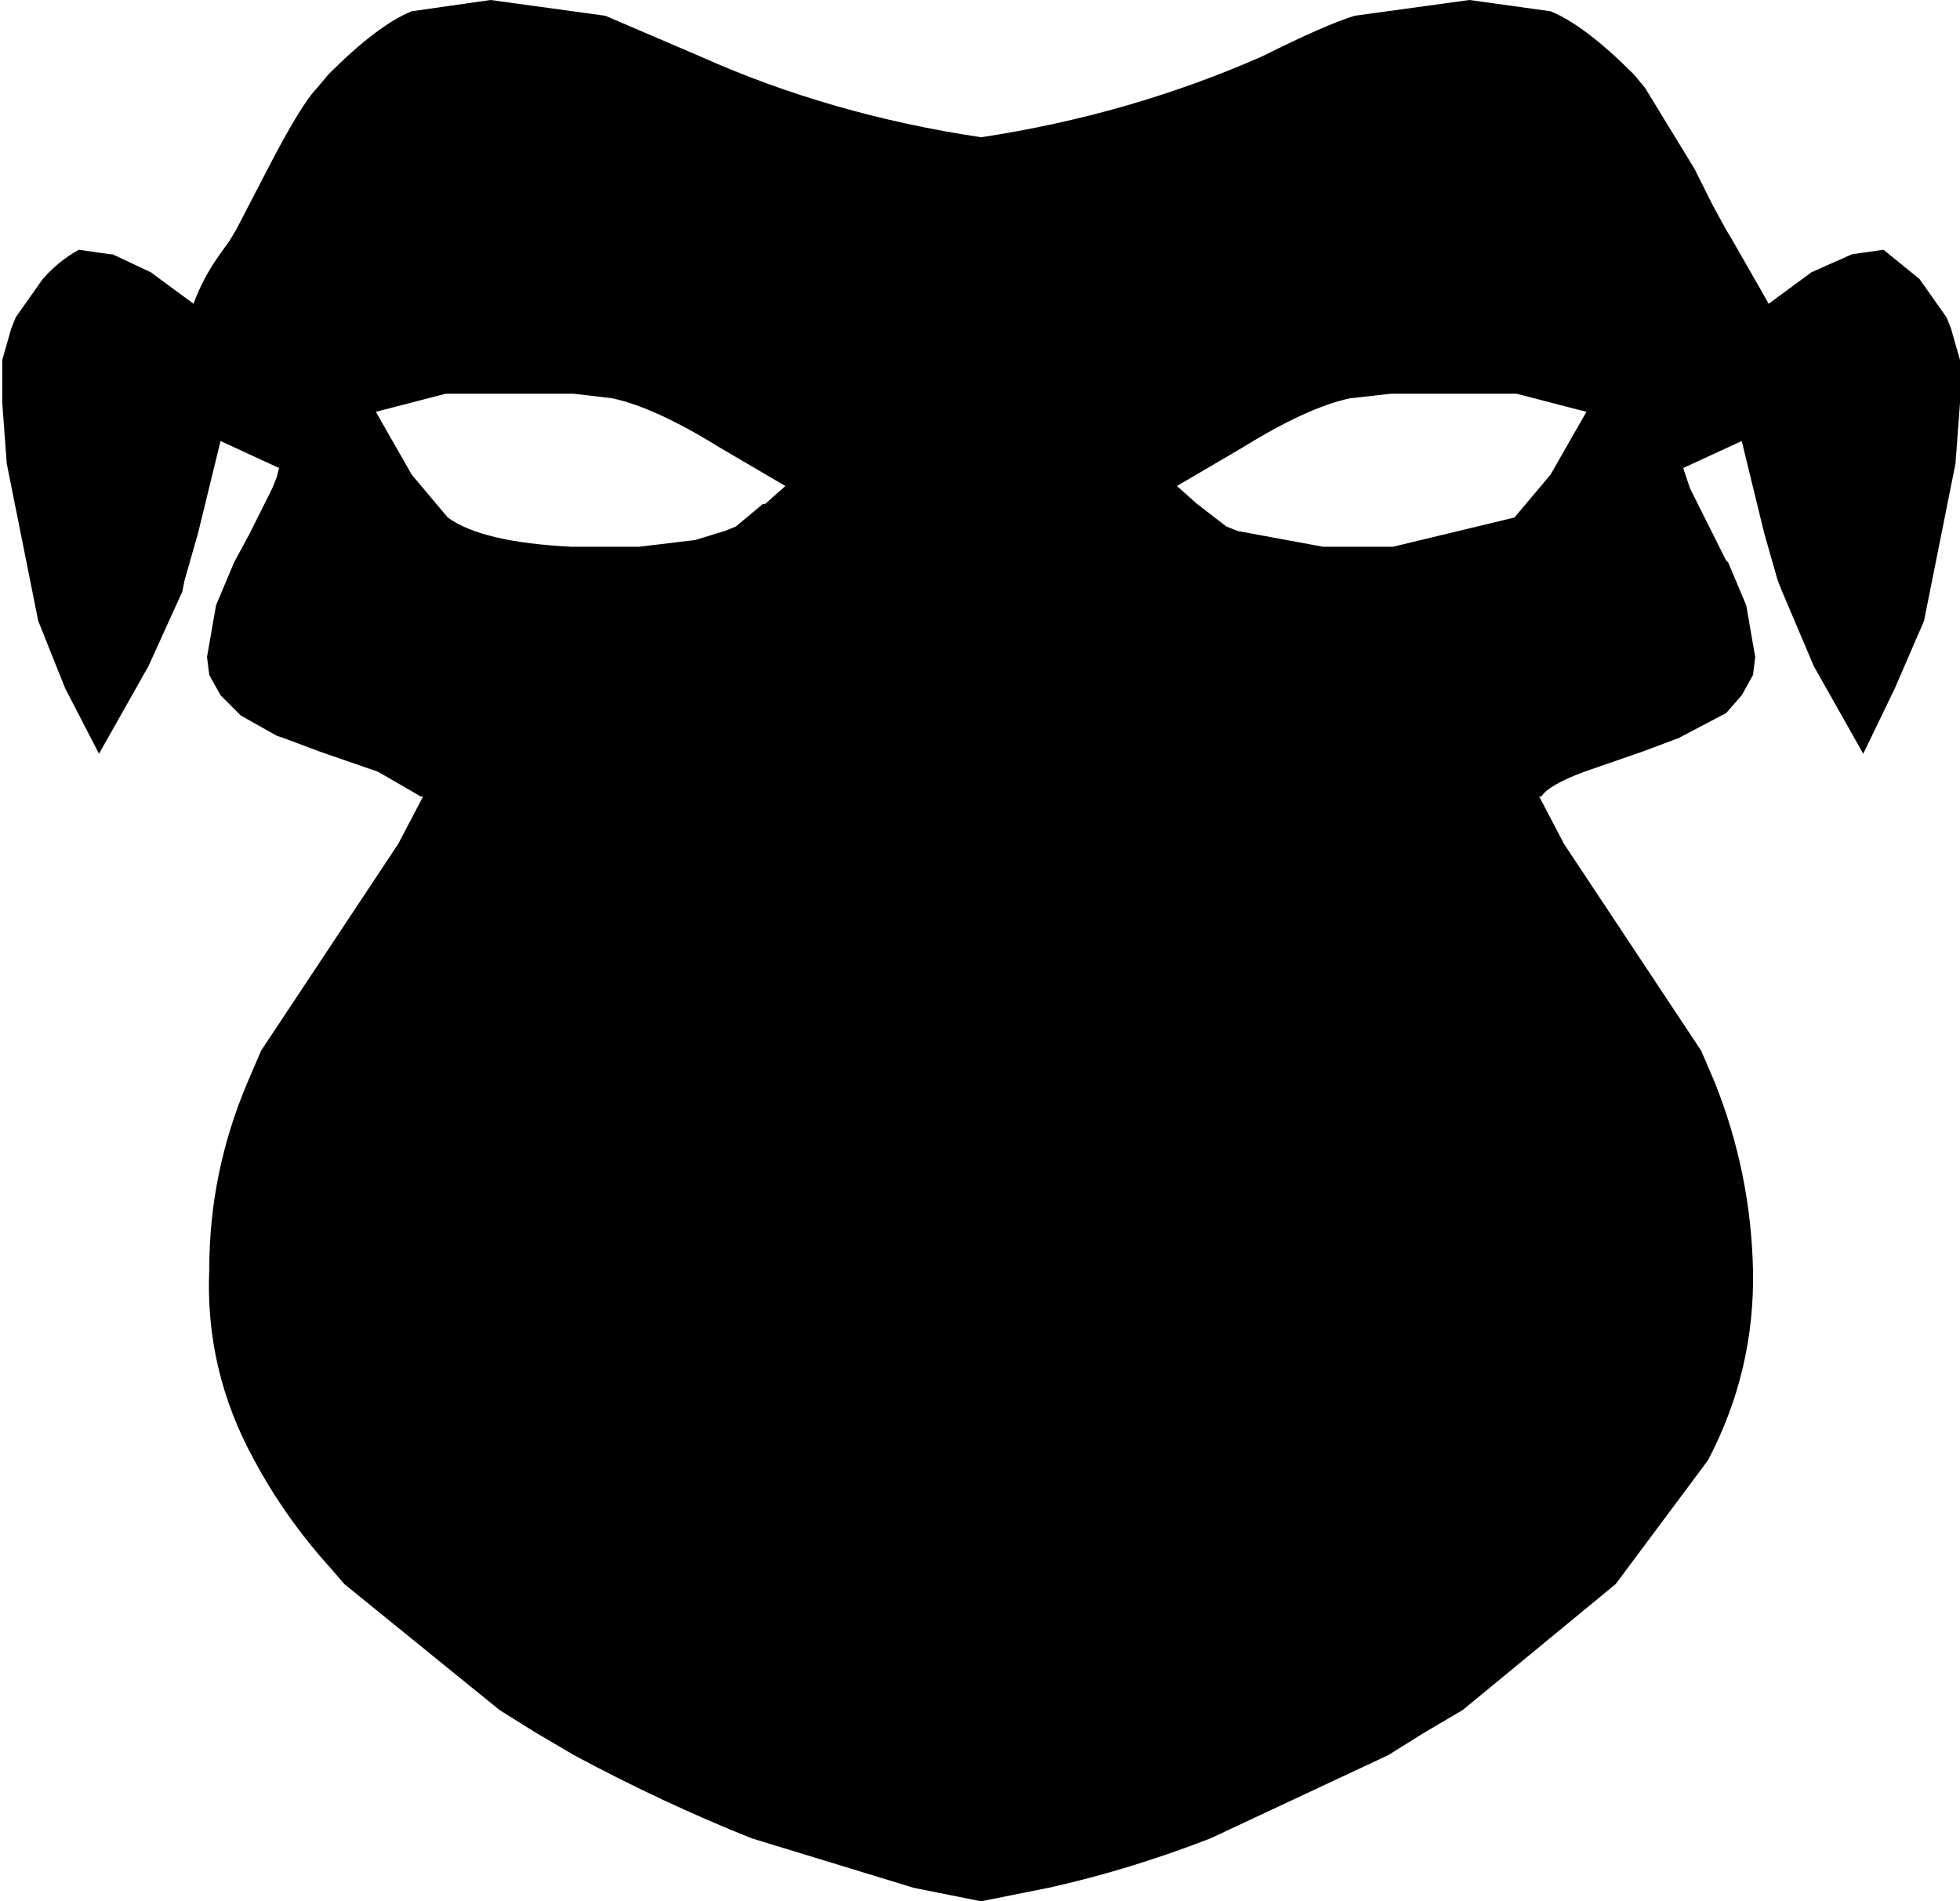 <?xml version="1.0" encoding="UTF-8" standalone="no"?>
<svg xmlns:xlink="http://www.w3.org/1999/xlink" height="42.25px" width="43.55px" xmlns="http://www.w3.org/2000/svg">
  <g transform="matrix(1.0, 0.0, 0.0, 1.0, -378.15, -147.6)">
    <path d="M391.6 147.95 L393.7 148.85 Q396.6 150.15 399.95 150.65 403.25 150.15 406.2 148.85 407.6 148.15 408.25 147.95 L410.8 147.6 412.6 147.85 Q413.35 148.15 414.45 149.25 L414.7 149.55 415.8 151.35 416.2 152.15 416.5 152.7 416.65 152.95 416.85 153.3 417.45 154.35 418.4 153.65 419.3 153.25 420.0 153.15 420.8 153.8 421.4 154.65 421.5 154.9 421.7 155.6 421.7 156.55 421.6 157.9 420.9 161.4 420.25 162.9 419.55 164.35 418.45 162.4 417.75 160.75 417.65 160.5 417.35 159.45 416.85 157.4 415.55 158.0 415.7 158.45 416.2 159.45 416.5 160.05 416.55 160.1 416.95 161.05 417.15 162.2 417.1 162.6 416.85 163.05 416.5 163.45 416.4 163.5 415.45 164.0 414.65 164.3 413.35 164.75 Q412.55 165.05 412.4 165.3 L412.35 165.3 412.9 166.35 415.95 170.95 416.25 171.65 Q417.05 173.65 417.1 175.8 417.15 178.05 416.1 180.05 L414.05 182.8 410.65 185.6 409.8 186.1 409.0 186.6 405.05 188.45 Q403.25 189.15 401.45 189.55 L399.95 189.85 398.45 189.55 394.85 188.45 Q392.85 187.65 390.9 186.6 L390.05 186.1 389.25 185.6 385.8 182.8 385.5 182.45 Q384.5 181.35 383.8 180.05 382.7 178.05 382.8 175.8 382.8 173.65 383.65 171.65 L383.95 170.95 387.0 166.35 387.55 165.3 387.5 165.3 386.55 164.75 385.25 164.3 384.45 164.0 384.3 163.95 383.5 163.5 383.05 163.05 382.8 162.6 382.75 162.2 382.95 161.05 383.35 160.1 383.7 159.45 384.2 158.45 384.3 158.2 384.35 158.0 383.05 157.4 382.55 159.45 382.25 160.5 382.2 160.75 381.45 162.4 380.35 164.35 379.6 162.9 379.0 161.4 378.3 157.9 378.2 156.55 378.2 155.6 378.4 154.9 378.5 154.65 379.1 153.8 Q379.45 153.4 379.9 153.15 L380.6 153.25 380.65 153.25 381.5 153.65 382.45 154.35 Q382.65 153.8 383.0 153.3 L383.25 152.95 383.4 152.7 384.1 151.35 Q384.85 149.9 385.2 149.55 L385.45 149.25 Q386.55 148.15 387.3 147.85 L389.05 147.6 391.6 147.95 M395.1 158.8 L395.15 158.8 395.6 158.4 394.15 157.55 Q392.7 156.65 391.75 156.45 L390.9 156.35 390.85 156.35 389.9 156.35 388.05 156.35 386.7 156.7 386.5 156.75 387.3 158.15 388.1 159.1 Q388.85 159.65 390.85 159.75 L391.3 159.75 391.5 159.75 392.3 159.75 392.35 159.75 393.6 159.6 394.25 159.4 394.5 159.3 395.1 158.8 M404.75 158.8 L405.4 159.3 405.65 159.4 407.55 159.75 408.4 159.75 408.6 159.75 409.1 159.75 411.8 159.1 412.6 158.15 413.4 156.75 413.2 156.7 411.85 156.35 410.0 156.35 409.05 156.35 408.15 156.45 Q407.2 156.65 405.75 157.55 L404.3 158.4 404.75 158.8" fill="#000000" fill-rule="evenodd" stroke="none"/>
  </g>
</svg>

